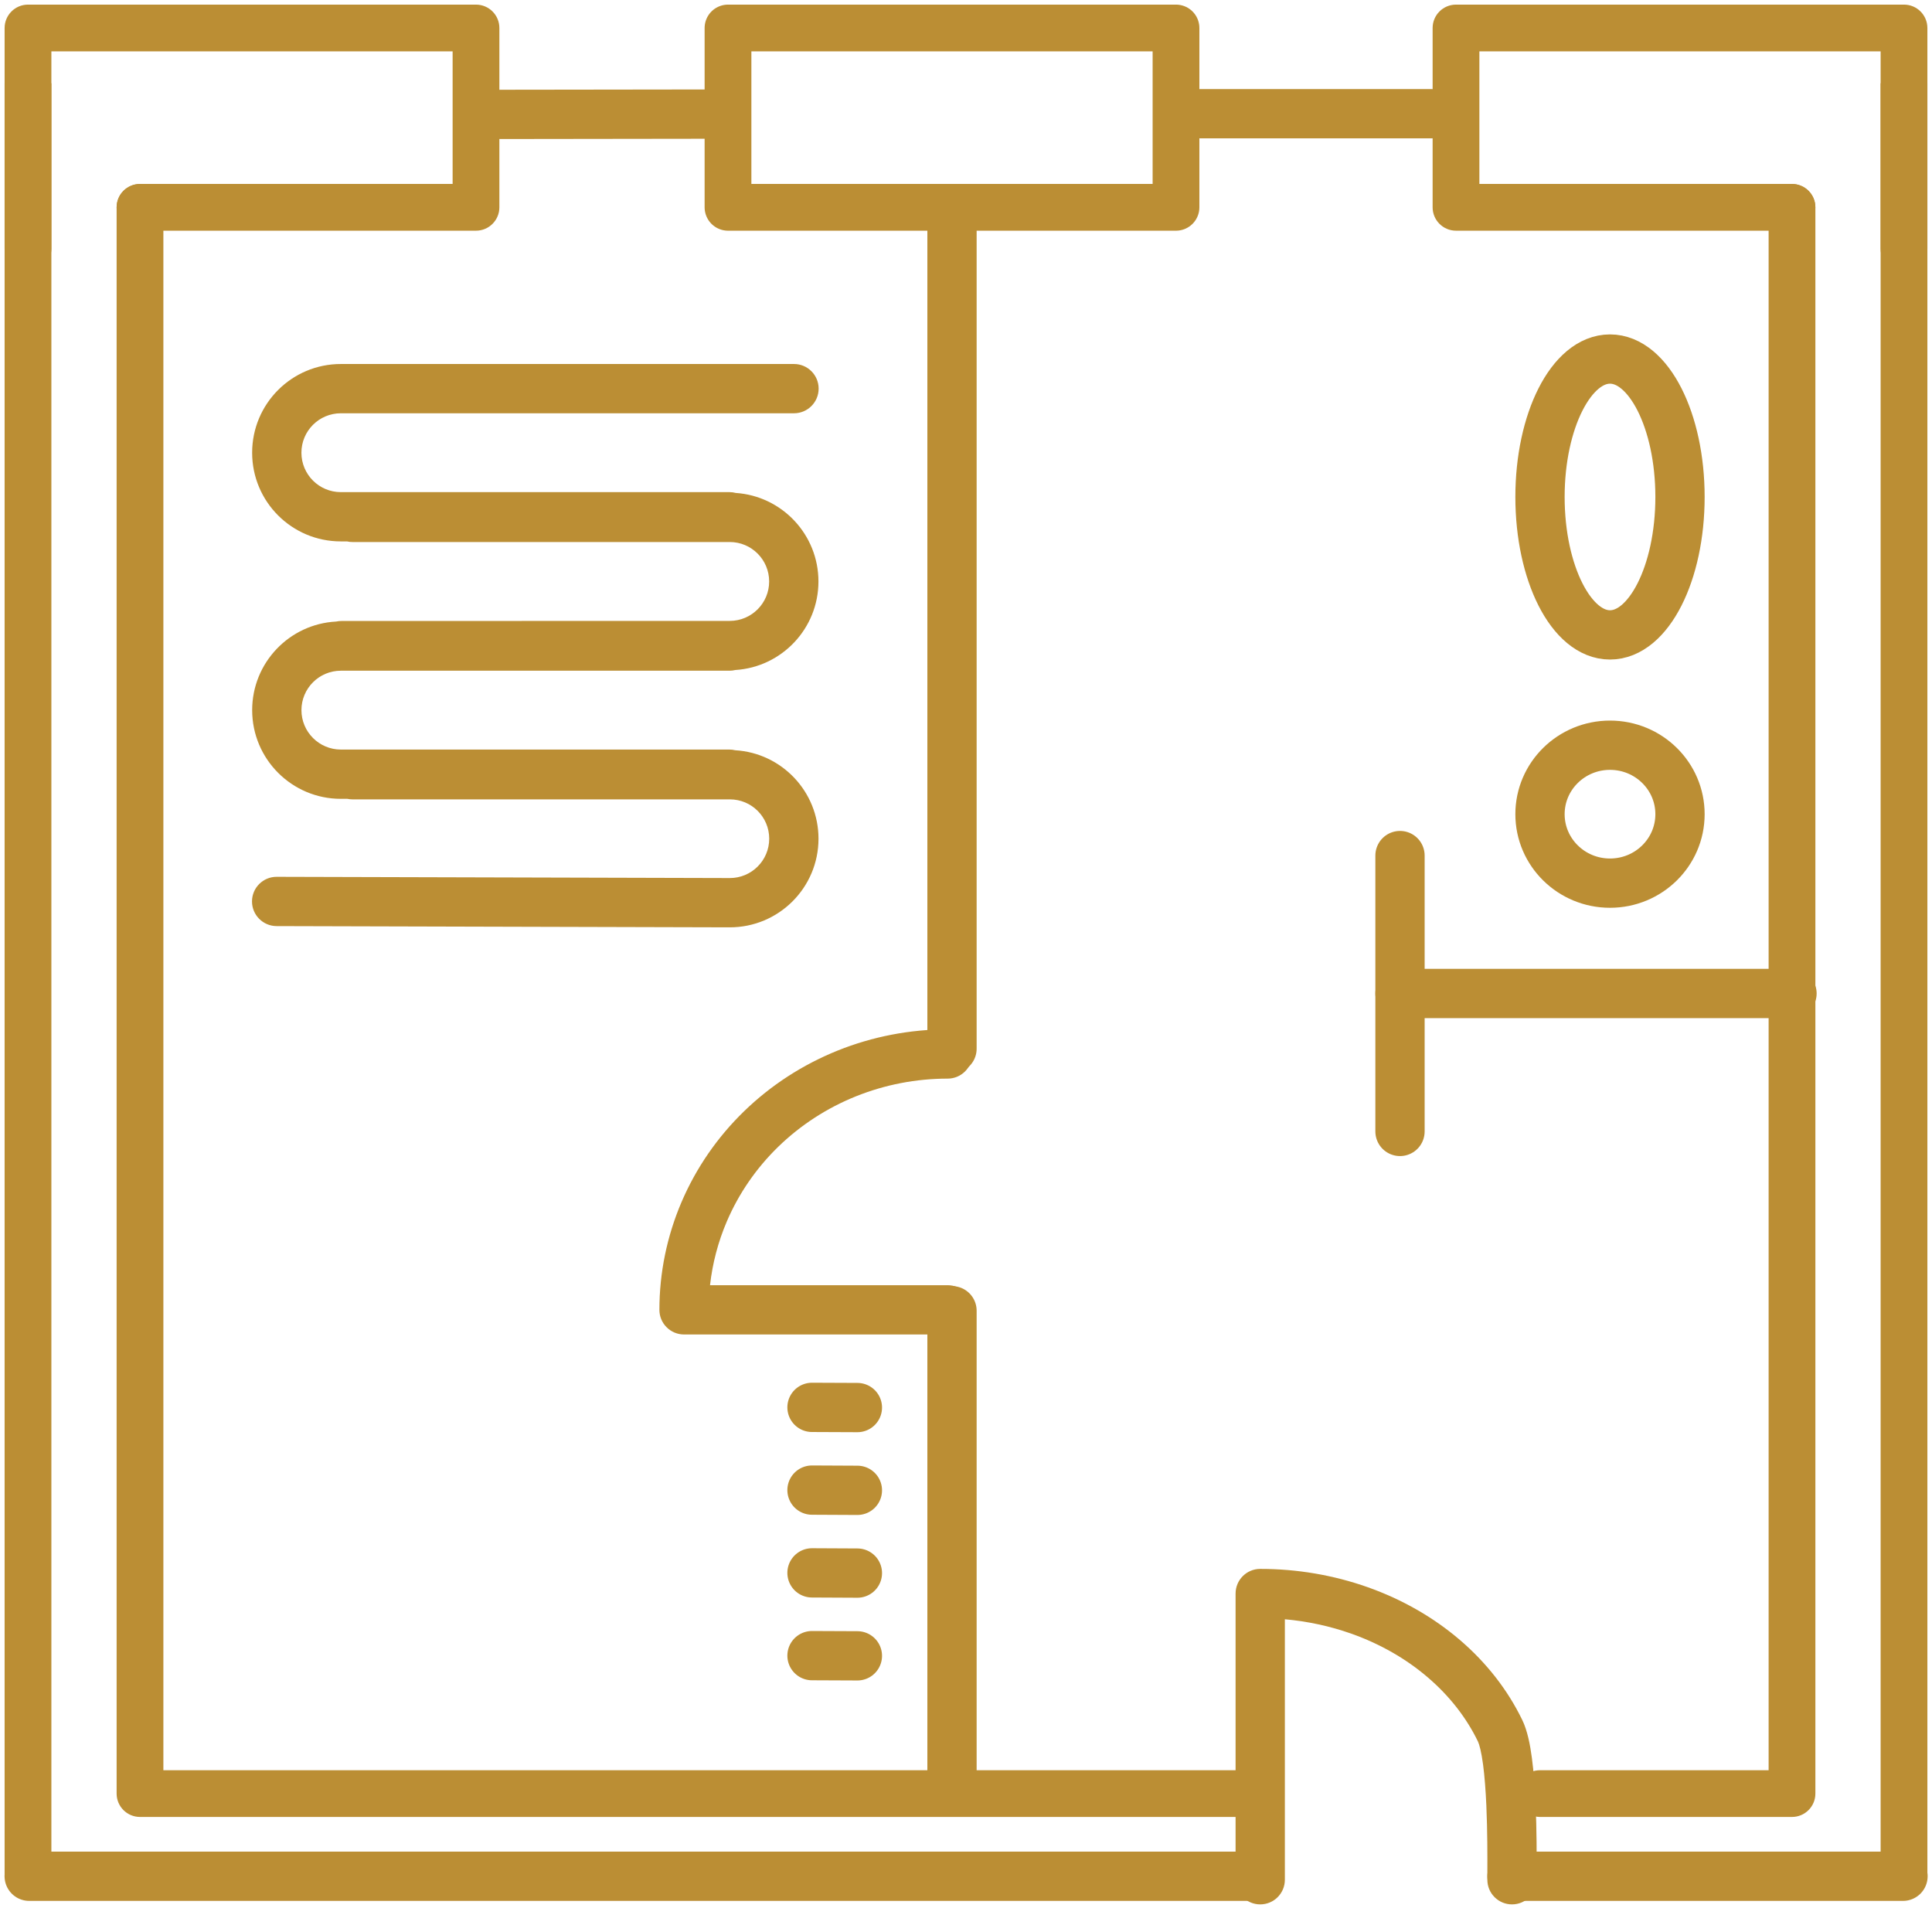 <svg width="69" height="69" viewBox="0 0 69 69" fill="none" xmlns="http://www.w3.org/2000/svg">
<path d="M5.835 7.407C5.835 6.946 5.461 6.572 5 6.572C4.539 6.572 4.165 6.946 4.165 7.407H5.835ZM64.835 7.407C64.835 6.946 64.461 6.572 64 6.572C63.539 6.572 63.165 6.946 63.165 7.407H64.835ZM64 64.057V64.891C64.461 64.891 64.835 64.518 64.835 64.057H64ZM5 64.057H4.165C4.165 64.518 4.539 64.891 5 64.891V64.057ZM44.5 64.891C44.961 64.891 45.335 64.518 45.335 64.057C45.335 63.596 44.961 63.222 44.5 63.222V64.891ZM55 63.222C54.539 63.222 54.165 63.596 54.165 64.057C54.165 64.518 54.539 64.891 55 64.891V63.222ZM63.165 7.407V64.057H64.835V7.407H63.165ZM5.835 64.057V7.407H4.165V64.057H5.835ZM44.5 63.222H5V64.891H44.5V63.222ZM64 63.222H55V64.891H64V63.222Z" fill="#BB8E34"/>
<path d="M26 1H42V7.404H26V1Z" stroke="#BB8E34" stroke-width="1.67" stroke-linejoin="round"/>
<path d="M1 1V0.165C0.539 0.165 0.165 0.539 0.165 1L1 1ZM17 1H17.835C17.835 0.539 17.461 0.165 17 0.165V1ZM17 7.404V8.239C17.461 8.239 17.835 7.865 17.835 7.404H17ZM0.165 8.882C0.165 9.343 0.539 9.717 1 9.717C1.461 9.717 1.835 9.343 1.835 8.882H0.165ZM5 6.569C4.539 6.569 4.165 6.943 4.165 7.404C4.165 7.865 4.539 8.239 5 8.239V6.569ZM1 1.835H17V0.165H1V1.835ZM16.165 1V7.404H17.835V1H16.165ZM1.835 8.882V1H0.165V8.882H1.835ZM17 6.569H5V8.239H17V6.569Z" fill="#BB8E34"/>
<path d="M68 1V0.165C68.461 0.165 68.835 0.539 68.835 1L68 1ZM52 1H51.165C51.165 0.539 51.539 0.165 52 0.165V1ZM52 7.404V8.239C51.539 8.239 51.165 7.865 51.165 7.404H52ZM68.835 8.882C68.835 9.343 68.461 9.717 68 9.717C67.539 9.717 67.165 9.343 67.165 8.882H68.835ZM64 6.569C64.461 6.569 64.835 6.943 64.835 7.404C64.835 7.865 64.461 8.239 64 8.239V6.569ZM68 1.835H52V0.165H68V1.835ZM52.835 1V7.404H51.165V1H52.835ZM67.165 8.882V1H68.835V8.882H67.165ZM52 6.569H64V8.239H52V6.569Z" fill="#BB8E34"/>
<path fill-rule="evenodd" clip-rule="evenodd" d="M29.237 13.88C29.237 14.366 28.843 14.76 28.357 14.76L12.173 14.76C11.395 14.76 10.765 15.39 10.765 16.168C10.765 16.946 11.395 17.576 12.173 17.576L26.05 17.576C26.128 17.576 26.204 17.586 26.276 17.605C27.926 17.715 29.23 19.089 29.23 20.767C29.23 22.449 27.918 23.826 26.261 23.929C26.194 23.945 26.124 23.954 26.052 23.954H12.174C11.397 23.954 10.766 24.584 10.766 25.362C10.766 26.14 11.397 26.77 12.174 26.77H26.052C26.123 26.77 26.193 26.779 26.26 26.795C27.918 26.894 29.232 28.271 29.232 29.954C29.232 31.705 27.809 33.123 26.058 33.119L9.878 33.075C9.392 33.073 8.999 32.678 9 32.192C9.001 31.706 9.396 31.313 9.882 31.315L26.063 31.359C26.84 31.361 27.472 30.731 27.472 29.954C27.472 29.178 26.843 28.549 26.067 28.549H12.59C12.527 28.549 12.466 28.542 12.407 28.53H12.174C10.425 28.53 9.006 27.111 9.006 25.362C9.006 23.668 10.336 22.284 12.009 22.198C12.069 22.185 12.132 22.178 12.196 22.178L26.062 22.175C26.84 22.175 27.47 21.544 27.47 20.767C27.47 19.989 26.84 19.358 26.062 19.358H12.588C12.521 19.358 12.455 19.351 12.392 19.336H12.173C10.423 19.336 9.005 17.918 9.005 16.168C9.005 14.418 10.423 13 12.173 13H28.357C28.843 13 29.237 13.394 29.237 13.88Z" fill="#BB8E34"/>
<path d="M1 2.974V67.013M68 2.974V67.013" stroke="#BB8E34" stroke-width="1.67" stroke-linejoin="round"/>
<path d="M17.879 4.085L25.5 4.075" stroke="#BB8E34" stroke-width="1.76" stroke-linecap="round"/>
<path d="M29 50.263L30.621 50.27" stroke="#BB8E34" stroke-width="1.76" stroke-linecap="round"/>
<path d="M29 53.218L30.621 53.226" stroke="#BB8E34" stroke-width="1.76" stroke-linecap="round"/>
<path d="M29 56.174L30.621 56.182" stroke="#BB8E34" stroke-width="1.76" stroke-linecap="round"/>
<path d="M29 59.13L30.621 59.137" stroke="#BB8E34" stroke-width="1.76" stroke-linecap="round"/>
<path d="M34 7.896L34 37.453" stroke="#BB8E34" stroke-width="1.76" stroke-linecap="round"/>
<path d="M34 46.812V63.684" stroke="#BB8E34" stroke-width="1.76" stroke-linecap="round"/>
<path fill-rule="evenodd" clip-rule="evenodd" d="M23.808 47.402C23.642 47.237 23.55 47.013 23.55 46.78C23.55 45.46 23.818 44.155 24.337 42.938C24.857 41.72 25.617 40.616 26.575 39.687C27.532 38.758 28.667 38.023 29.914 37.521C31.161 37.02 32.497 36.762 33.845 36.762C34.331 36.762 34.725 37.156 34.725 37.642C34.725 38.128 34.331 38.522 33.845 38.522C32.721 38.522 31.608 38.737 30.57 39.154C29.533 39.571 28.592 40.182 27.8 40.95C27.009 41.718 26.383 42.628 25.956 43.628C25.645 44.356 25.445 45.121 25.358 45.9L33.845 45.9C34.331 45.9 34.725 46.294 34.725 46.78C34.725 47.266 34.331 47.66 33.845 47.66L24.43 47.66C24.196 47.66 23.973 47.567 23.808 47.402Z" fill="#BB8E34"/>
<path fill-rule="evenodd" clip-rule="evenodd" d="M44.128 56.913C44.128 56.426 44.522 56.032 45.008 56.032C46.324 56.032 47.629 56.254 48.851 56.687C50.073 57.121 51.191 57.758 52.138 58.569C53.086 59.381 53.846 60.352 54.368 61.431C54.551 61.808 54.649 62.318 54.711 62.789C54.778 63.287 54.818 63.853 54.842 64.405C54.884 65.359 54.882 66.321 54.88 66.894C54.88 66.984 54.88 67.064 54.88 67.134C54.88 67.62 54.486 68.014 54 68.014C53.514 68.014 53.12 67.62 53.12 67.134C53.12 67.06 53.12 66.976 53.12 66.884C53.122 66.307 53.124 65.391 53.084 64.483C53.06 63.956 53.023 63.447 52.967 63.021C52.906 62.566 52.834 62.301 52.784 62.197C52.374 61.349 51.768 60.57 50.993 59.907C50.219 59.243 49.292 58.711 48.263 58.346C47.505 58.077 46.704 57.904 45.888 57.831L45.888 67.134C45.888 67.62 45.494 68.014 45.008 68.014C44.522 68.014 44.128 67.62 44.128 67.134L44.128 56.913Z" fill="#BB8E34"/>
<path d="M50 35.482L64 35.482" stroke="#BB8E34" stroke-width="1.76" stroke-linecap="round"/>
<path d="M1.043 67.009L44.799 67.009M67.964 67.009L54 67.009" stroke="#BB8E34" stroke-width="1.76" stroke-linecap="round"/>
<path d="M50 30.556L50 40.408" stroke="#BB8E34" stroke-width="1.76" stroke-linecap="round"/>
<line x1="42.88" y1="4.061" x2="51.12" y2="4.061" stroke="#BB8E34" stroke-width="1.76" stroke-linecap="round"/>
<ellipse cx="57.5" cy="17.749" rx="2.5" ry="4.926" stroke="#BB8E34" stroke-width="1.76"/>
<ellipse cx="57.5" cy="29.078" rx="2.5" ry="2.463" stroke="#BB8E34" stroke-width="1.76"/>
</svg>
